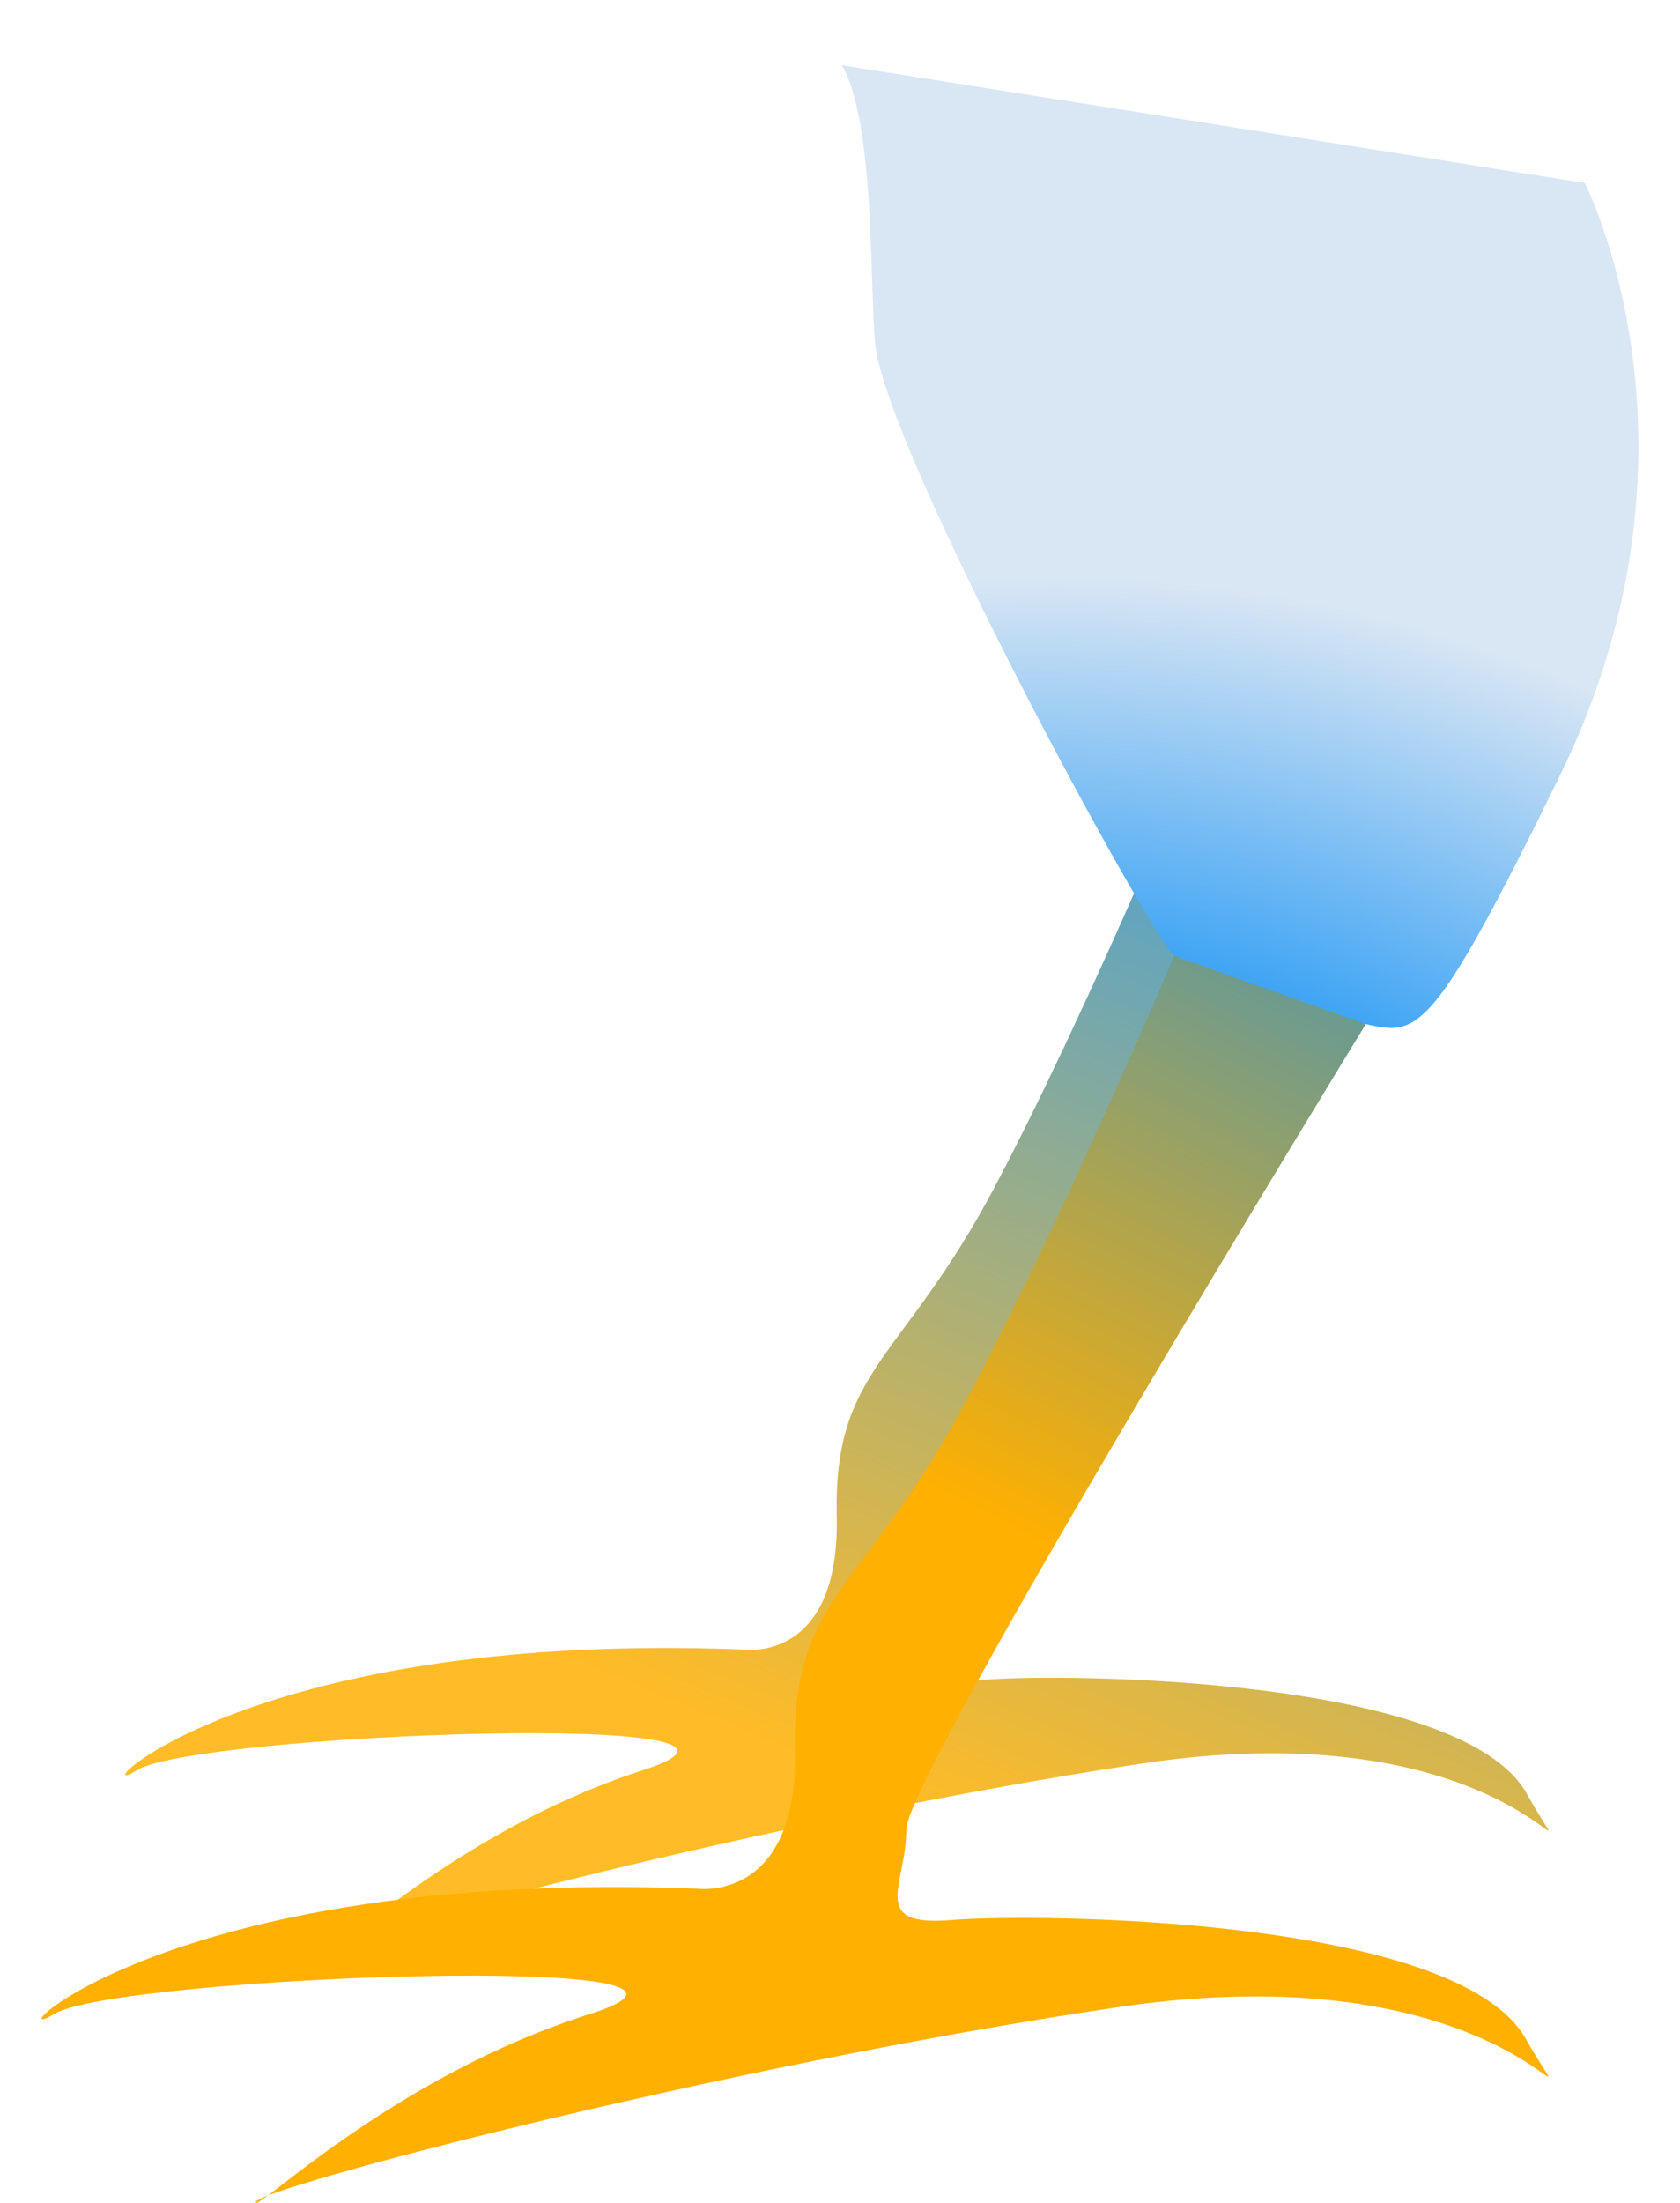 <?xml version="1.0" encoding="utf-8"?>
<!-- Generator: Adobe Illustrator 15.0.0, SVG Export Plug-In  -->
<!DOCTYPE svg PUBLIC "-//W3C//DTD SVG 1.1//EN" "http://www.w3.org/Graphics/SVG/1.1/DTD/svg11.dtd">
<svg version="1.1"
	 xmlns="http://www.w3.org/2000/svg" xmlns:xlink="http://www.w3.org/1999/xlink" xmlns:a="http://ns.adobe.com/AdobeSVGViewerExtensions/3.0/"
	 x="0px" y="0px" width="29px" height="38px" viewBox="-0.72 -1.127 29 38"
	 overflow="visible" enable-background="new -0.72 -1.127 29 38" xml:space="preserve">
<defs>
</defs>
<linearGradient id="SVGID_1_" gradientUnits="userSpaceOnUse" x1="-65.052" y1="29.531" x2="-73.338" y2="9.717" gradientTransform="matrix(-1 0 0 1 -51.145 0)">
	<stop  offset="0" style="stop-color:#FFB000"/>
	<stop  offset="1" style="stop-color:#058CF4"/>
</linearGradient>
<path opacity="0.85" fill="url(#SVGID_1_)" d="M23.031,12.978c0,0-7.491,12.444-7.491,13.369s-0.623,1.617,0.737,1.502
	c1.361-0.115,8.225-0.058,9.358,1.965c1.135,2.022-0.113-1.503-6.636-0.521c-6.523,0.982-14.009,3.005-14.066,3.235
	c-0.057,0.231,2.212-2.08,5.445-3.119c3.233-1.041-7.714-0.637-8.735,0c-1.021,0.635,1.701-2.428,10.493-2.081
	c0,0,1.646,0.231,1.588-2.311c-0.056-2.543,1.135-2.658,2.723-5.663c1.589-3.004,3.46-7.512,3.46-7.512"/>
<radialGradient id="SVGID_2_" cx="-68.893" cy="31.693" r="23.559" fx="-62.381" fy="30.861" gradientTransform="matrix(-1 0 0 1 -51.145 0)" gradientUnits="userSpaceOnUse">
	<stop  offset="0" style="stop-color:#000000"/>
	<stop  offset="0.595" style="stop-color:#058CF4"/>
	<stop  offset="0.969" style="stop-color:#D9E6F4"/>
</radialGradient>
<path fill="url(#SVGID_2_)" d="M26.636,2.029c0,0,2.34,4.564-0.422,10.208c-2.762,5.645-2.462,4.203-4.143,4.203
	c-1.682,0-2.161-0.841-2.521-1.081c-0.36-0.24-4.984-8.706-5.164-10.568c-0.094-0.957,0-3.843-0.576-4.792"/>
<linearGradient id="SVGID_3_" gradientUnits="userSpaceOnUse" x1="-64.194" y1="34.102" x2="-76.624" y2="9.785" gradientTransform="matrix(-1 0 0 1 -51.145 0)">
	<stop  offset="0.351" style="stop-color:#FFB000"/>
	<stop  offset="1" style="stop-color:#058CF4"/>
</linearGradient>
<path fill="url(#SVGID_3_)" d="M22.856,16.54c0,0-7.931,12.931-7.931,13.892s-0.66,1.681,0.781,1.561
	c1.441-0.119,8.706-0.06,9.907,2.042s-0.12-1.561-7.025-0.54c-6.906,1.021-14.831,3.122-14.892,3.362
	c-0.06,0.24,2.342-2.161,5.765-3.242c3.422-1.081-8.166-0.661-9.247,0c-1.081,0.66,1.8-2.522,11.108-2.162
	c0,0,1.74,0.241,1.681-2.401c-0.06-2.642,1.201-2.763,2.883-5.885s3.663-7.806,3.663-7.806"/>
</svg>
